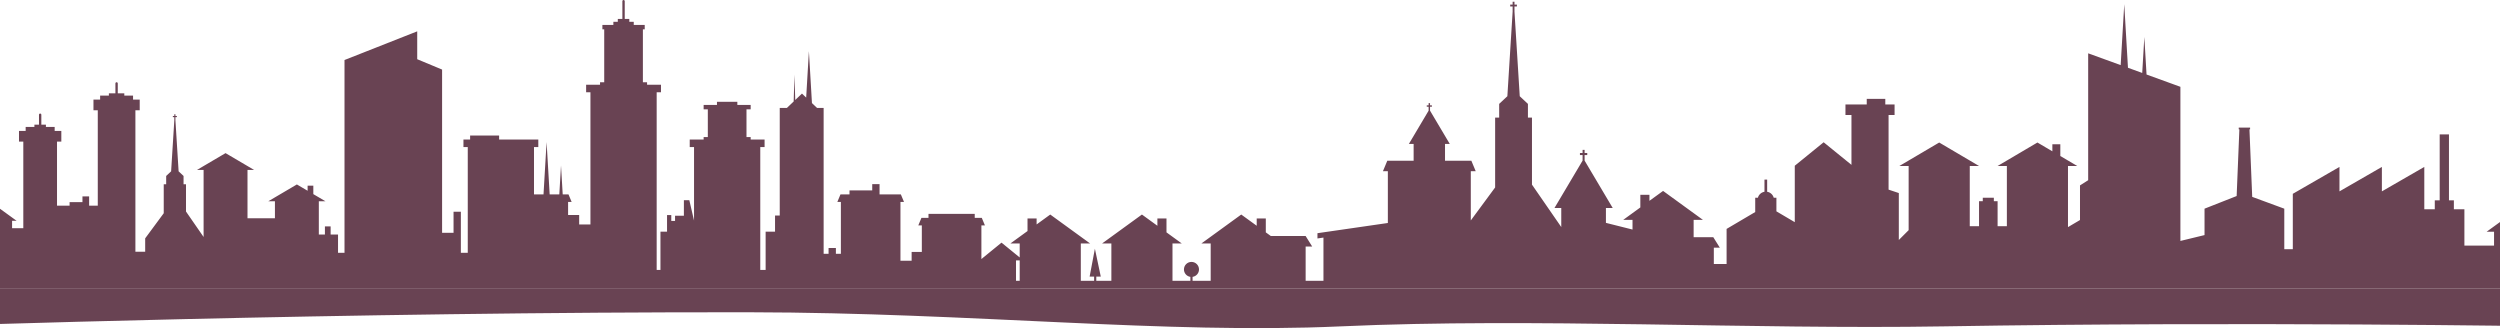 <?xml version="1.0" encoding="UTF-8" standalone="no"?>
<svg width="1440px" height="189px" viewBox="0 0 1440 189" version="1.1" xmlns="http://www.w3.org/2000/svg" xmlns:xlink="http://www.w3.org/1999/xlink" xmlns:sketch="http://www.bohemiancoding.com/sketch/ns">
    <!-- Generator: Sketch 3.2.2 (9983) - http://www.bohemiancoding.com/sketch -->
    <title>city front</title>
    <desc>Created with Sketch.</desc>
    <defs></defs>
    <g id="Welcome" stroke="none" stroke-width="1" fill="none" fill-rule="evenodd" sketch:type="MSPage">
        <g id="Desktop-HD" sketch:type="MSArtboardGroup" transform="translate(0, -657)" fill="#694353">
            <g id="Intro" sketch:type="MSLayerGroup" transform="translate(-99, 0)">
                <g id="landscape" sketch:type="MSShapeGroup">
                    <g id="city" transform="translate(0, 657)">
                        <path d="M686.343,148.292 L686.343,140.235 L681,140.235 L690.848,133.084 L690.848,125.823 L696.087,125.823 L696.087,129.279 L703.945,123.573 L726.891,140.235 L721.547,140.235 L721.547,161.731 L729.209,161.731 L729.209,159.309 L726.629,159.309 L729.659,143.261 L733.046,159.309 L730.466,159.309 L730.466,161.731 L739.149,161.731 L739.149,140.235 L733.807,140.235 L756.752,123.573 L765.657,130.039 L765.657,125.823 L770.896,125.823 L770.896,133.843 L779.697,140.235 L774.354,140.235 L774.354,161.731 L784.66,161.731 L784.66,159.478 C782.565,159.173 780.955,157.373 780.955,155.193 C780.955,152.799 782.895,150.858 785.289,150.858 C787.684,150.858 789.624,152.799 789.624,155.193 C789.624,157.373 788.013,159.173 785.918,159.478 L785.918,161.731 L796.356,161.731 L796.356,140.235 L791.013,140.235 L813.958,123.573 L822.863,130.039 L822.863,125.823 L828.103,125.823 L828.103,133.843 L831.004,135.951 L851.048,135.951 L854.82,142.003 L851.048,142.003 L851.048,161.731 L861.312,161.731 L861.312,136.845 L857.855,137.346 L857.855,134.32 L898.403,128.443 L898.403,98.617 L895.574,98.617 L898.088,92.565 L913.251,92.565 L913.251,82.91 L910.508,82.91 L921.883,63.737 L921.883,61.487 L920.811,61.487 L920.811,60.671 L921.883,60.671 L921.883,59.395 L922.699,59.395 L922.699,60.671 L923.77,60.671 L923.77,61.487 L922.699,61.487 L922.699,63.739 L934.075,82.91 L931.33,82.91 L931.33,92.565 L946.494,92.565 L949.009,98.617 L946.18,98.617 L946.18,126.976 L960.197,107.968 L960.197,67.746 L962.526,67.746 L962.526,59.839 L967.241,55.425 L970.263,6.929 L970.275,6.929 L970.275,3.726 L968.879,3.726 L968.879,2.662 L970.275,2.662 L970.275,1 L971.338,1 L971.338,2.662 L972.734,2.662 L972.734,3.726 L971.338,3.726 L971.338,6.929 L971.351,6.929 L974.372,55.424 L979.087,59.839 L979.087,67.746 L981.416,67.746 L981.416,106.35 L998.288,130.774 L998.288,119.793 L994.384,119.793 L1010.571,92.512 L1010.571,89.308 L1009.047,89.308 L1009.047,88.146 L1010.571,88.146 L1010.571,86.331 L1011.732,86.331 L1011.732,88.146 L1013.257,88.146 L1013.257,89.308 L1011.732,89.308 L1011.732,92.513 L1027.919,119.793 L1024.014,119.793 L1024.014,128.374 L1039.33,132.218 L1039.33,126.635 L1033.987,126.635 L1043.835,119.484 L1043.835,112.223 L1049.074,112.223 L1049.074,115.679 L1056.932,109.973 L1079.878,126.635 L1074.534,126.635 L1074.534,136.618 L1085.851,136.618 L1089.623,142.67 L1086.166,142.67 L1086.166,152.064 L1093.518,152.064 L1093.518,131.851 L1110.006,122.13 L1110.006,113.906 L1111.542,113.906 C1112.014,112.127 1113.493,110.764 1115.334,110.46 L1115.334,103.443 L1116.883,103.443 L1116.883,110.46 C1118.724,110.764 1120.202,112.127 1120.675,113.906 L1122.21,113.906 L1122.21,121.731 L1132.791,127.971 L1132.791,95.463 L1149.427,81.944 L1165.442,94.952 L1165.442,66.225 L1161.985,66.225 L1161.985,60.173 L1174.243,60.173 L1174.243,56.961 L1184.93,56.961 L1184.93,60.173 L1190.274,60.173 L1190.274,66.225 L1186.816,66.225 L1186.816,109.224 L1192.72,111.193 L1192.72,138.23 L1198.378,132.571 L1198.378,95.606 L1193.035,95.606 L1215.98,82.088 L1238.925,95.606 L1233.582,95.606 L1233.582,130.278 L1238.923,130.278 L1238.923,115.908 L1241.081,115.908 L1241.081,113.891 L1247.456,113.891 L1247.456,115.908 L1249.616,115.908 L1249.616,130.278 L1254.956,130.278 L1254.956,95.606 L1249.614,95.606 L1272.558,82.088 L1281.162,87.157 L1281.162,83.081 L1285.747,83.081 L1285.747,89.858 L1295.504,95.606 L1290.16,95.606 L1290.16,130.813 L1297.075,126.736 L1297.075,106.791 L1301.79,103.797 L1301.79,30.708 L1320.51,37.507 L1322.566,2.412 L1324.711,39.033 L1332.92,42.015 L1334.136,21.276 L1335.404,42.918 L1354.911,50.004 L1354.911,138.783 L1368.811,135.407 L1368.811,120.197 L1387.309,112.912 L1388.878,74.496 L1388.508,74.496 L1388.508,73.511 L1395.053,73.511 L1395.053,74.496 L1394.683,74.496 L1396.272,113.394 L1414.75,120.197 L1414.75,143.551 L1419.658,143.551 L1419.658,111.635 L1446.533,96.144 L1446.533,110.227 L1470.965,96.144 L1470.965,110.227 L1495.398,96.144 L1495.398,120.545 L1501.435,120.545 L1501.435,115.373 L1504.261,115.373 L1504.261,77.42 L1509.604,77.42 L1509.604,115.373 L1512.429,115.373 L1512.429,120.545 L1518.494,120.545 L1518.494,141.449 L1535.571,141.449 L1535.571,133.477 L1531.304,133.477 L1549.629,120.169 L1555.905,124.726 L1555.905,121.966 L1560.09,121.966 L1560.09,127.766 L1567.954,133.477 L1563.687,133.477 L1563.687,157.304 L1570.99,157.304 L1570.99,146.588 L1566.766,146.588 L1569.555,142.111 L1573.739,142.111 L1573.739,139.528 L1581.491,139.528 C1581.905,137.117 1584,135.281 1586.526,135.281 C1589.055,135.281 1591.149,137.117 1591.563,139.528 L1599.314,139.528 L1599.314,142.111 L1603.498,142.111 L1606.288,146.588 L1602.063,146.588 L1602.063,161.731 L1605.113,161.731 L1605.113,165.897 L686.626,165.897 L686.626,165.925 L1.354,165.925 L1.354,162.936 L3.837,162.936 L3.837,137.28 L0,137.28 L7.073,132.15 L7.073,126.941 L10.836,126.941 L10.836,129.42 L16.48,125.327 L32.96,137.28 L29.122,137.28 L29.122,144.442 L36.646,144.442 L36.646,133.496 L42.716,133.496 L42.716,128.82 L46.009,128.82 L46.009,133.496 L48.312,133.496 L48.312,116.305 L46.28,116.305 L48.086,111.963 L53.278,111.963 L53.278,109.66 L66.372,109.66 L66.372,106.051 L70.586,106.051 L70.586,111.963 L82.852,111.963 L84.658,116.305 L82.626,116.305 L82.626,139.1 L88.642,139.1 L88.642,127.198 L86.013,127.198 L90.858,123.684 L90.858,120.117 L93.435,120.117 L93.435,121.816 L97.3,119.012 L108.587,127.198 L105.959,127.198 L105.959,131.431 L112.426,131.431 L112.426,81.571 L109.942,81.571 L109.942,75.425 L113.78,75.425 L113.78,73.122 L118.819,73.122 L118.819,71.817 L121.456,71.817 L121.456,66.084 C121.456,65.711 121.759,65.408 122.133,65.408 C122.507,65.408 122.81,65.711 122.81,66.084 L122.81,71.817 L125.448,71.817 L125.448,73.122 L130.486,73.122 L130.486,75.425 L134.324,75.425 L134.324,81.571 L131.841,81.571 L131.841,118.48 L139.081,118.48 L139.081,116.413 L146.496,116.413 L146.496,113.125 L150.336,113.125 L150.336,118.48 L155.319,118.48 L155.319,63.528 L152.836,63.528 L152.836,57.382 L156.673,57.382 L156.673,55.078 L161.712,55.078 L161.712,53.773 L165.478,53.773 L165.478,48.041 C165.478,47.667 165.781,47.364 166.155,47.364 C166.529,47.364 166.832,47.667 166.832,48.041 L166.832,53.773 L170.599,53.773 L170.599,55.078 L175.637,55.078 L175.637,57.382 L179.475,57.382 L179.475,63.528 L176.991,63.528 L176.991,145.006 L182.624,145.006 L182.624,137.293 L193.311,122.818 L193.311,106.127 L194.718,106.127 L194.718,101.352 L197.569,98.687 L199.395,69.409 L199.402,69.409 L199.402,67.475 L198.558,67.475 L198.558,66.832 L199.402,66.832 L199.402,65.829 L200.045,65.829 L200.045,66.832 L200.888,66.832 L200.888,67.475 L200.045,67.475 L200.045,69.409 L200.052,69.409 L201.878,98.687 L204.728,101.352 L204.728,106.127 L206.136,106.127 L206.136,121.842 L216.272,136.498 L216.272,97.895 L212.435,97.895 L228.915,88.197 L245.395,97.895 L241.557,97.895 L241.557,125.716 L257.36,125.716 L257.36,115.939 L253.522,115.939 L270.002,106.24 L276.182,109.877 L276.182,106.953 L279.474,106.953 L279.474,111.815 L286.482,115.939 L282.644,115.939 L282.644,135.087 L286.15,135.087 L286.15,130.41 L289.443,130.41 L289.443,135.087 L293.706,135.087 L293.706,145.626 L297.437,145.626 L297.437,34.566 L339.318,18.05 L339.318,34.107 L353.645,40.071 L353.645,134.101 L360.244,134.101 L360.244,121.977 L364.458,121.977 L364.458,145.626 L368.43,145.626 L368.43,84.729 L365.947,84.729 L365.947,80.387 L369.785,80.387 L369.785,78.084 L386.491,78.084 L386.491,80.387 L409.066,80.387 L409.066,84.729 L406.583,84.729 L406.583,111.963 L412.064,111.963 L413.833,81.794 L415.603,111.963 L421.167,111.963 L422.143,95.326 L423.118,111.963 L426.449,111.963 L428.255,116.305 L426.223,116.305 L426.223,123.831 L432.604,123.831 L432.604,129.277 L439.091,129.277 L439.091,53.153 L436.608,53.153 L436.608,48.811 L444.622,48.811 L444.622,47.367 L447.031,47.367 L447.031,16.897 L445.977,16.897 L445.977,14.359 L452.298,14.359 L452.298,12.555 L454.854,12.555 L454.854,10.92 L457.49,10.92 L457.49,0.677 C457.49,0.303 457.794,0 458.167,0 C458.541,0 458.845,0.303 458.845,0.677 L458.845,10.92 L461.482,10.92 L461.482,12.555 L464.037,12.555 L464.037,14.359 L470.358,14.359 L470.358,16.897 L469.305,16.897 L469.305,47.367 L471.713,47.367 L471.713,48.811 L479.727,48.811 L479.727,53.153 L477.244,53.153 L477.244,155.465 L479.42,155.465 L479.42,133.448 L483.214,133.448 L483.214,123.868 L485.659,123.868 L485.659,127.265 L487.832,127.265 L487.832,124.28 L492.918,124.28 L492.918,115.323 L496.054,115.323 L498.764,127.052 L498.764,84.729 L496.281,84.729 L496.281,80.387 L504.295,80.387 L504.295,78.943 L506.704,78.943 L506.704,62.986 L504.295,62.986 L504.295,60.449 L511.971,60.449 L511.971,58.644 L523.71,58.644 L523.71,60.449 L531.386,60.449 L531.386,62.986 L528.978,62.986 L528.978,78.943 L531.386,78.943 L531.386,80.387 L539.4,80.387 L539.4,84.729 L536.917,84.729 L536.917,155.465 L540.002,155.465 L540.002,133.456 L545.421,133.456 L545.421,124.134 L548.13,124.134 L548.13,62.174 L552.248,62.174 L556.153,58.456 L556.618,43 L557.057,57.595 L560.932,53.904 L563.359,56.211 L564.928,29.468 L566.682,59.372 L569.628,62.174 L573.415,62.174 L573.415,146.187 L576.257,146.187 L576.257,142.86 L580.471,142.86 L580.471,146.187 L583.348,146.187 L583.348,116.305 L581.316,116.305 L583.122,111.963 L588.314,111.963 L588.314,109.66 L601.408,109.66 L601.408,106.051 L605.622,106.051 L605.622,111.963 L617.888,111.963 L619.694,116.305 L617.662,116.305 L617.662,150.184 L624.099,150.184 L624.099,145.116 L629.971,145.116 L629.971,129.838 L627.94,129.838 L629.746,125.496 L633.809,125.496 L633.809,123.192 L660.448,123.192 L660.448,125.496 L664.512,125.496 L666.318,129.838 L664.286,129.838 L664.286,149.204 L675.873,139.762 L686.343,148.292 Z M686.343,150.001 L686.343,161.731 L684.219,161.731 L684.219,150.001 L686.343,150.001 Z M55,166 L1565,166 L1565,187.991 C1565,187.991 1392.451,185.061 1218.508,187.991 C1107.146,189.867 982.793,182.945 871.102,187.991 C769.617,192.576 659.253,180.058 530.953,179.868 C297.495,179.524 55,187.991 55,187.991 L55,166 Z" id="city-front"></path>
                    </g>
                </g>
            </g>
        </g>
    </g>
</svg>